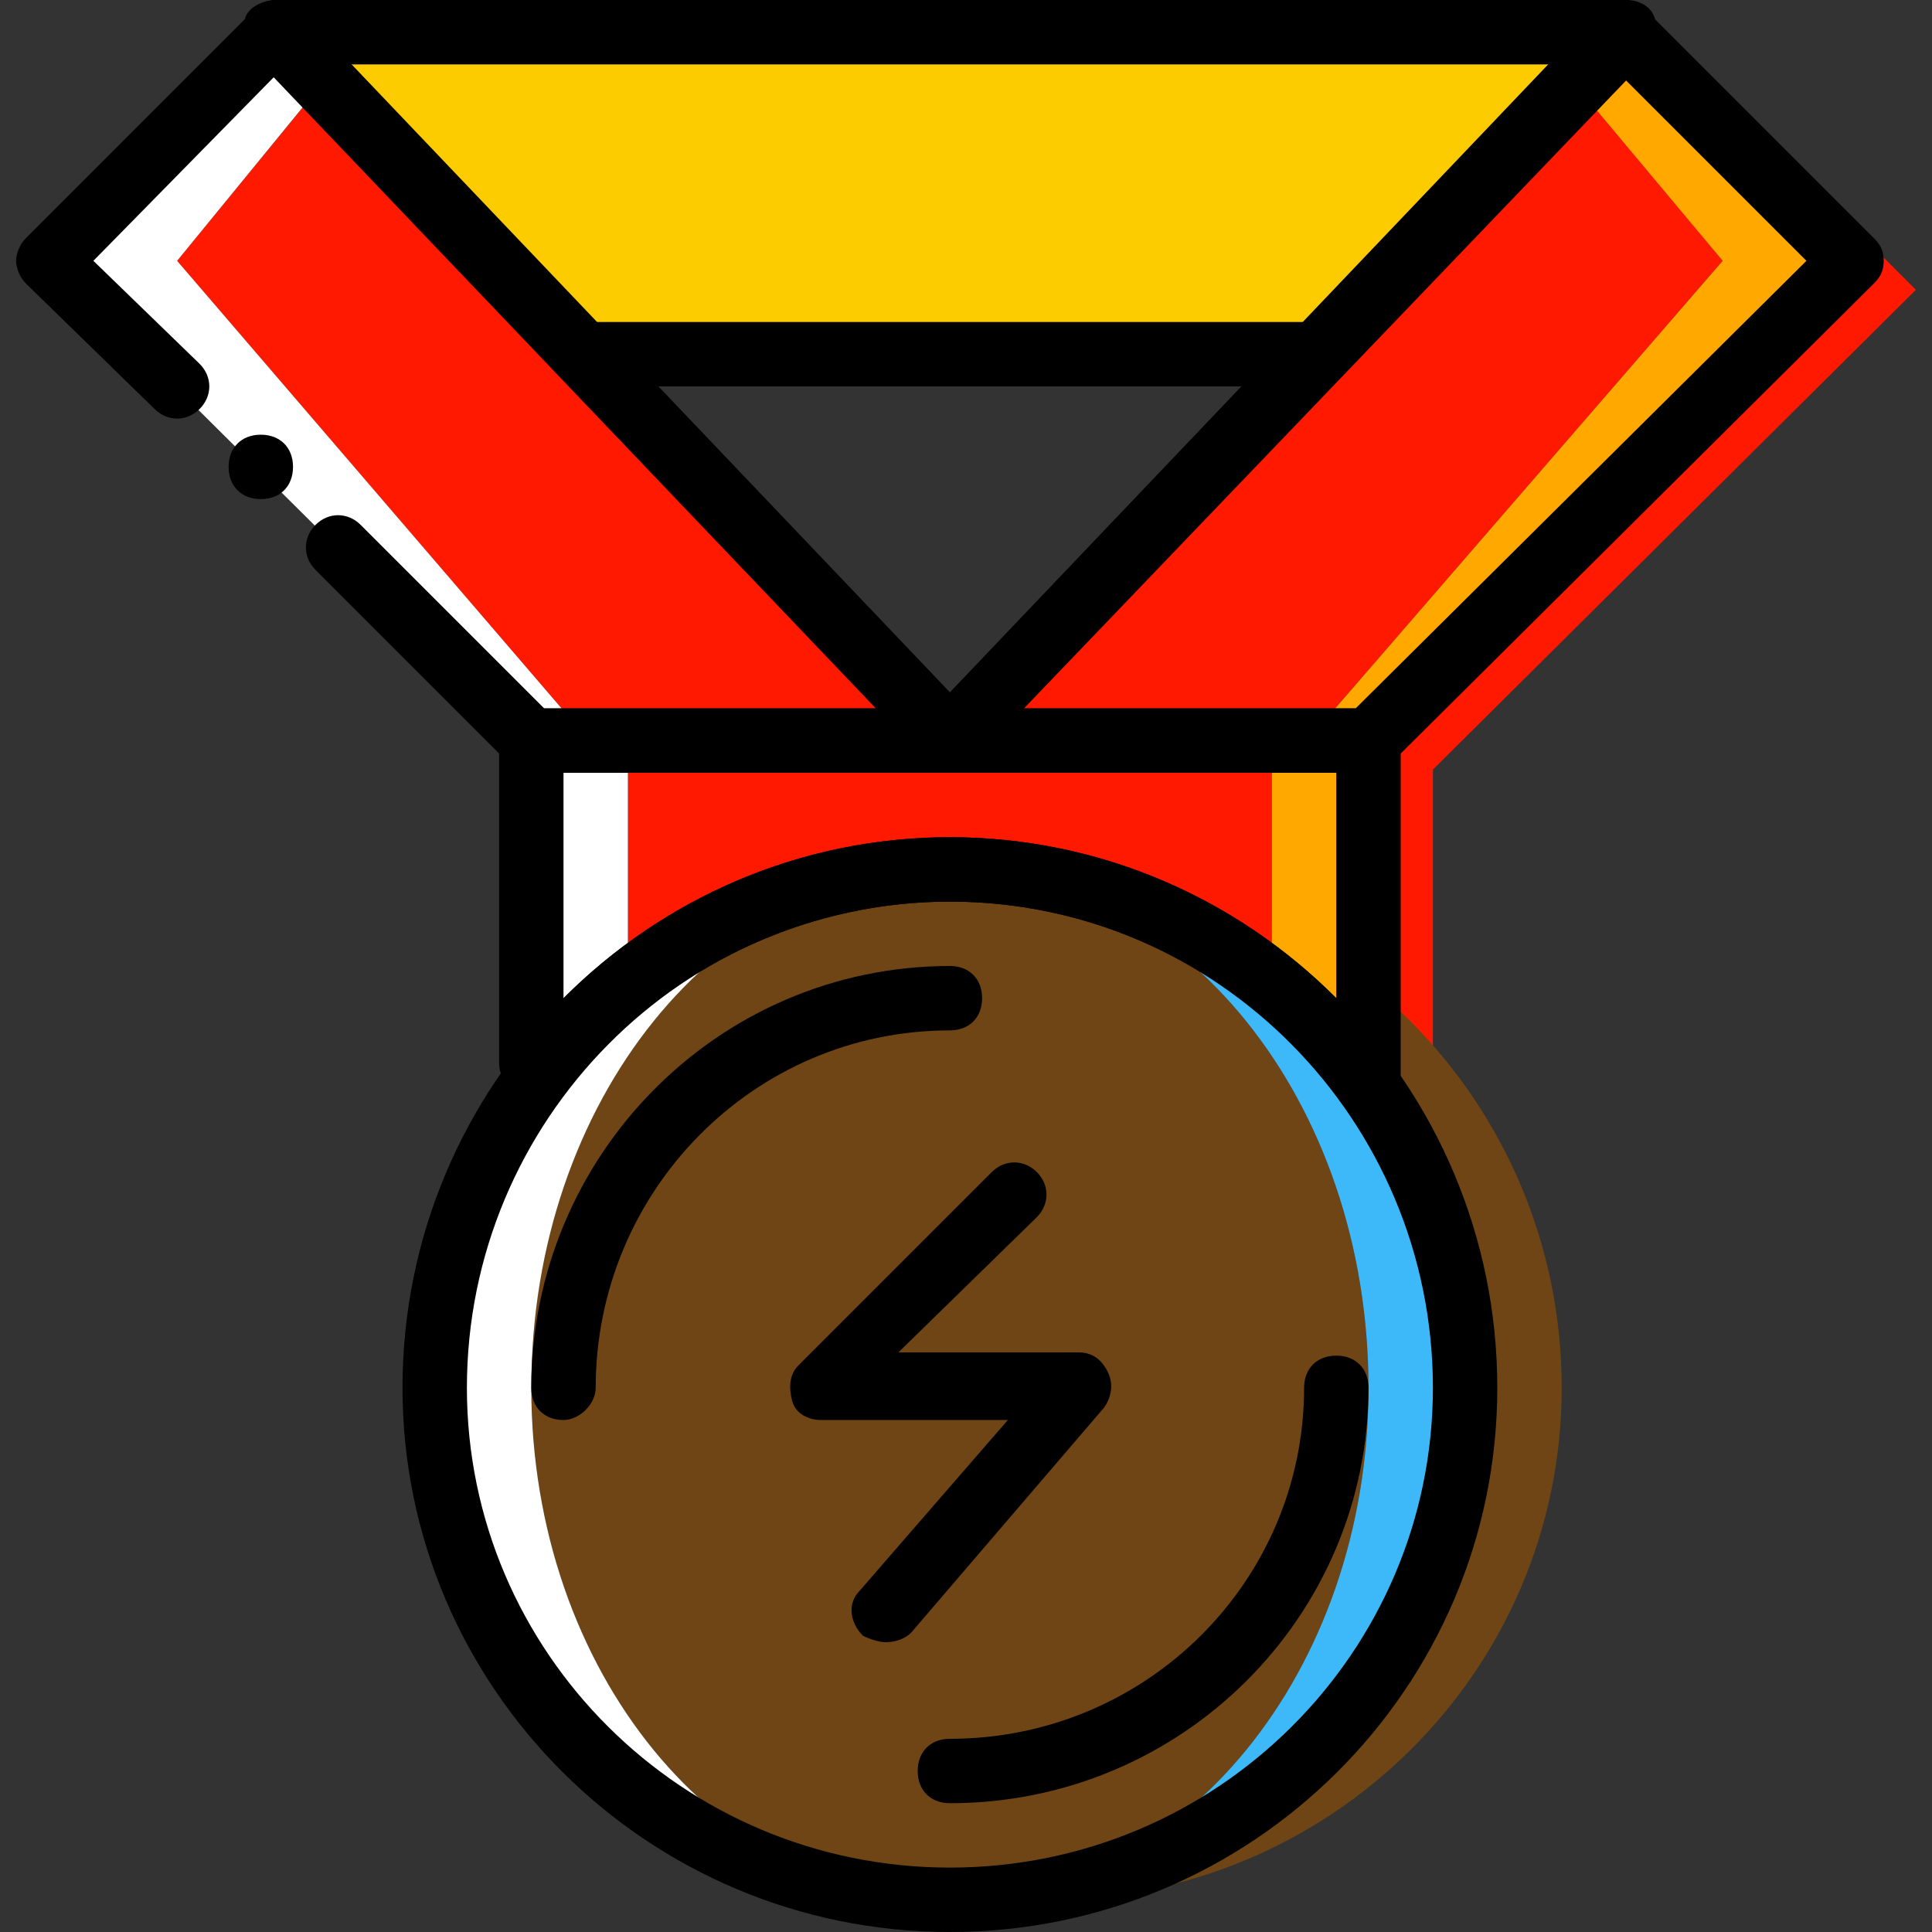 <?xml version="1.0" standalone="no"?>
<!DOCTYPE svg PUBLIC "-//W3C//DTD SVG 1.1//EN" "http://www.w3.org/Graphics/SVG/1.1/DTD/svg11.dtd">
<svg xmlns="http://www.w3.org/2000/svg" xmlns:xlink="http://www.w3.org/1999/xlink" height="512" width="512" version="1.1" id="Layer_1" viewBox="0 0 512 512" xml:space="preserve" fill="#000000">

<rect x="0" y="0" width="512" height="512" fill="#333333" stroke="none"/>

<g id="SVGRepo_bgCarrier" stroke-width="0"/>

<g id="SVGRepo_tracerCarrier" stroke-linecap="round" stroke-linejoin="round"/>

<g id="SVGRepo_iconCarrier"> <path style="fill:#ff1900;" d="M447.147,16.213l-12.8,13.653L473.6,76.8L370.347,196.267h-16.213v76.8 c9.387,7.68,17.92,23.893,25.6,34.133V203.947l128-127.147L447.147,16.213z"/> <path style="fill:#6f4515;" d="M251.733,503.467c-61.44,0-110.933-60.587-110.933-135.68c0-75.947,49.493-137.387,110.933-137.387 s110.933,61.44,110.933,137.387C362.667,442.88,313.173,503.467,251.733,503.467"/> <path style="fill:#FFFFFF;" d="M140.8,367.787c0-75.947,49.493-137.387,110.933-137.387c-75.093,0-136.533,61.44-136.533,137.387 c0,75.093,61.44,135.68,136.533,135.68C190.293,503.467,140.8,442.88,140.8,367.787"/> <path style="fill:#3DB9F9;" d="M251.733,230.4c61.44,0,110.933,61.44,110.933,137.387c0,75.093-49.493,135.68-110.933,135.68 c75.093,0,136.533-60.587,136.533-135.68C388.267,291.84,326.827,230.4,251.733,230.4"/> <path style="fill:#6f4515;" d="M277.333,230.4c61.44,0,110.933,61.44,110.933,137.387c0,75.093-49.493,135.68-110.933,135.68 c75.093,0,136.533-60.587,136.533-135.68C413.867,291.84,352.427,230.4,277.333,230.4"/> <path style="fill:#ff1900;" d="M251.733,230.4c34.987,0,66.56-0.853,85.333,34.133v-68.267H166.4v68.267 c1.707-1.707,4.267-5.973,6.827-8.533C192.853,227.84,221.013,230.4,251.733,230.4"/> <path style="fill:#FFFFFF;" d="M166.4,196.267h-25.6V281.6c2.56-1.707,5.973-3.413,9.387-5.12c5.12-5.12,10.24-10.24,16.213-15.36 V196.267z"/> <path style="fill:#FFA800;" d="M337.067,196.267v64.853c9.387,7.68,17.92,17.067,25.6,27.307v-92.16H337.067z"/> <polygon style="fill:#ff1900;" points="413.867,17.067 251.733,196.267 89.6,17.067 46.933,69.12 156.16,196.267 244.053,196.267 259.413,196.267 346.453,196.267 456.533,69.12 "/> <polygon style="fill:#FFA800;" points="430.08,8.533 417.28,22.187 456.533,69.12 346.453,196.267 362.667,196.267 490.667,69.12 "/> <polygon style="fill:#FFFFFF;" points="85.333,22.187 73.387,8.533 12.8,69.12 140.8,196.267 156.16,196.267 46.933,69.12 "/> <polygon style="fill:#FDCC00;" points="349.013,93.867 430.08,8.533 73.387,8.533 154.453,93.867 "/> <path d="M251.733,512c-80.213,0-145.067-64.853-145.067-144.213c0-80.213,64.853-145.92,145.067-145.92S396.8,287.573,396.8,367.787 C396.8,447.147,331.947,512,251.733,512z M251.733,238.933c-70.827,0-128,58.027-128,128.853c0,69.973,57.173,127.147,128,127.147 s128-57.173,128-127.147C379.733,296.96,322.56,238.933,251.733,238.933z"/> <path d="M149.333,376.32c-5.12,0-8.533-3.413-8.533-8.533C140.8,306.347,190.293,256,251.733,256c5.12,0,8.533,3.413,8.533,8.533 c0,5.12-3.413,8.533-8.533,8.533c-52.053,0-93.867,42.667-93.867,94.72C157.867,372.053,153.6,376.32,149.333,376.32z"/> <path d="M251.733,477.867c-5.12,0-8.533-3.413-8.533-8.533c0-5.12,3.413-8.533,8.533-8.533c52.053,0,93.867-41.813,93.867-93.013 c0-5.12,3.413-8.533,8.533-8.533c5.12,0,8.533,3.413,8.533,8.533C362.667,428.373,313.173,477.867,251.733,477.867z"/> <path d="M234.667,435.2c-1.707,0-4.267-0.853-5.973-1.707c-3.413-3.413-4.267-8.533-0.853-11.947l39.253-45.227H217.6 c-3.413,0-6.827-1.707-7.68-5.12c-0.853-3.413-0.853-6.827,1.707-9.387l51.2-51.2c3.413-3.413,8.533-3.413,11.947,0 c3.413,3.413,3.413,8.533,0,11.947L238.08,358.4h47.787c3.413,0,5.973,1.707,7.68,5.12c1.707,3.413,0.853,6.827-0.853,9.387 l-51.2,59.733C239.787,434.347,237.227,435.2,234.667,435.2z"/> <path d="M362.667,204.8H140.8c-2.56,0-4.267-0.853-5.973-2.56l-51.2-51.2c-3.413-3.413-3.413-8.533,0-11.947s8.533-3.413,11.947,0 l48.64,48.64h87.893L72.533,20.48L24.747,69.12l28.16,27.307c3.413,3.413,3.413,8.533,0,11.947c-3.413,3.413-8.533,3.413-11.947,0 L6.827,75.093c-1.707-1.707-2.56-4.267-2.56-5.973s0.853-4.267,2.56-5.973L67.413,2.56C68.267,0.853,70.827,0,73.387,0 c2.56,0,4.267,0.853,5.973,2.56l172.373,180.907L424.107,2.56C425.813,0.853,427.52,0,430.08,0l0,0c2.56,0,4.267,0.853,5.973,2.56 l60.587,60.587c1.707,1.707,2.56,3.413,2.56,5.973c0,2.56-0.853,4.267-2.56,5.973l-128,127.147 C366.933,203.947,365.227,204.8,362.667,204.8z M271.36,187.733h87.893L478.72,69.12l-47.787-47.787L271.36,187.733z"/> <path d="M77.653,123.733c0-5.12-3.413-8.533-8.533-8.533c-5.12,0-8.533,3.413-8.533,8.533c0,5.12,3.413,8.533,8.533,8.533 S77.653,128.853,77.653,123.733"/> <path d="M349.013,102.4h-194.56c-2.56,0-4.267-0.853-5.973-2.56L67.413,14.507c-2.56-2.56-3.413-5.973-2.56-9.387S69.973,0,73.387,0 h357.547c3.413,0,6.827,1.707,7.68,5.12c0.853,3.413,0,6.827-2.56,9.387L354.987,99.84C353.28,101.547,351.573,102.4,349.013,102.4z M157.867,85.333H345.6l64.853-68.267H93.013L157.867,85.333z"/> <path d="M362.667,296.107c-2.56,0-5.12-1.707-6.827-3.413c-23.893-34.133-63.147-53.76-104.107-53.76 c-35.84,0-70.827,15.36-95.573,42.667c-0.853,0.853-1.707,0.853-1.707,1.707l-9.387,5.12c-2.56,1.707-5.973,1.707-8.533,0 c-2.56-0.853-4.267-3.413-4.267-6.827v-85.333c0-5.12,3.413-8.533,8.533-8.533h221.867c5.12,0,8.533,3.413,8.533,8.533v91.307 c0,3.413-2.56,6.827-5.973,8.533C364.373,296.107,363.52,296.107,362.667,296.107z M150.187,276.48L150.187,276.48L150.187,276.48z M149.333,204.8v59.733c27.307-27.307,64-42.667,102.4-42.667s75.093,15.36,102.4,42.667V204.8H149.333z"/> </g>

</svg>